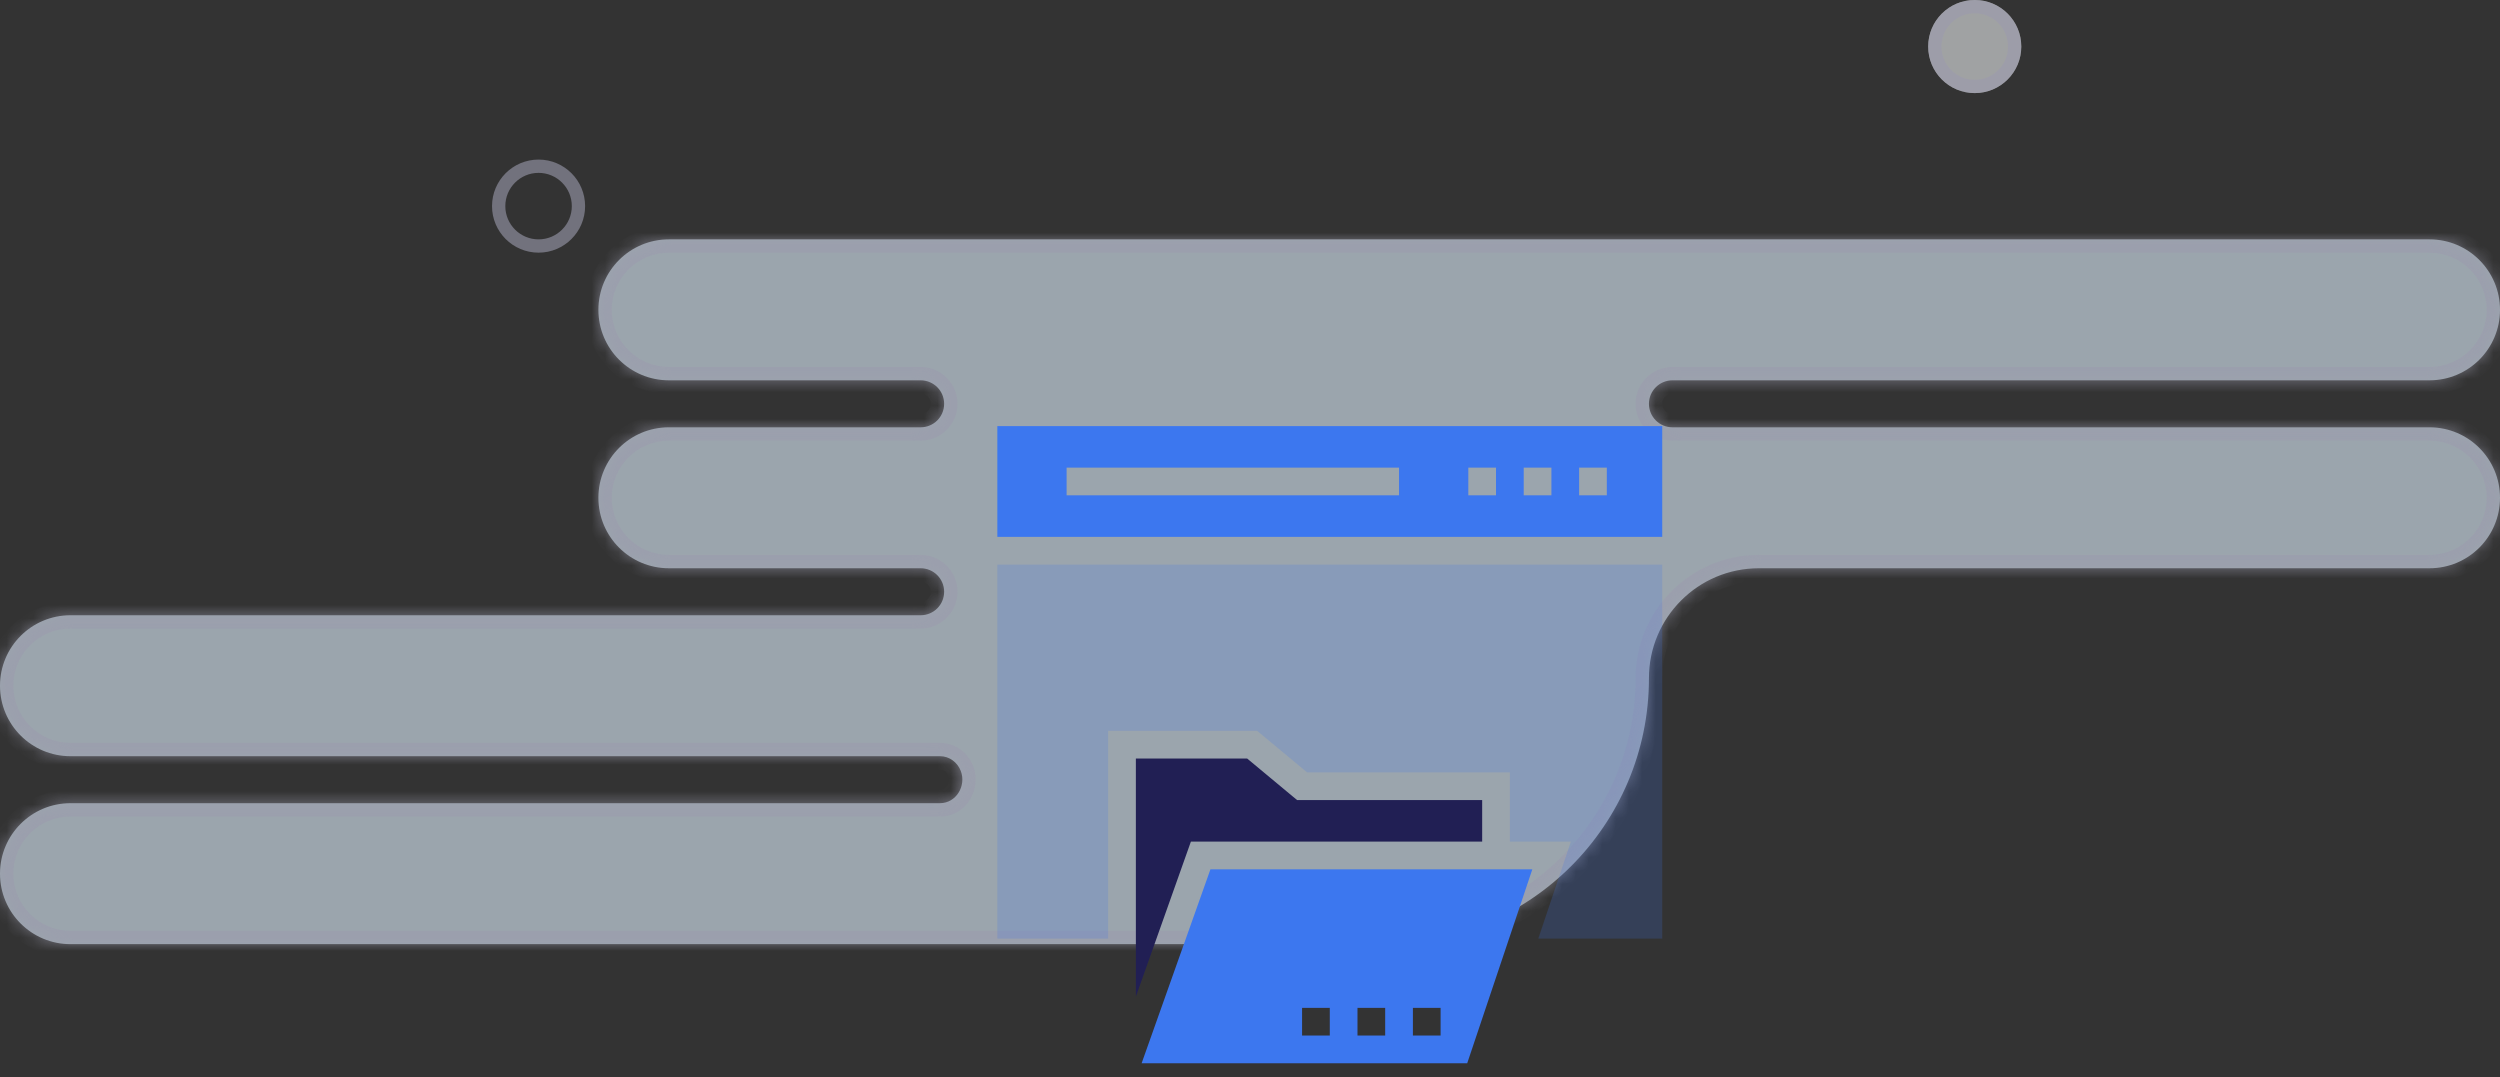 <svg width="188" height="81" viewBox="0 0 188 81" fill="none" xmlns="http://www.w3.org/2000/svg">
<rect x="0" y="0" width="188" height="81" fill="#333333" stroke="none"/>
<g opacity="0.6">
<mask id="path-1-inside-1_3016_69685" fill="white">
<path d="M182.7 18C185.627 18 188 20.373 188 23.3C188 26.227 185.627 28.599 182.7 28.6H125.767C124.791 28.6 124 29.391 124 30.367C124 31.343 124.791 32.134 125.767 32.134H182.7C185.627 32.134 188 34.507 188 37.434C188 40.361 185.627 42.733 182.7 42.733H132.267C127.701 42.733 124 46.434 124 51C124 62.046 115.046 71 104 71H91C90.753 71 90.507 70.995 90.262 70.986C89.742 70.967 89.221 71 88.7 71H5.3C2.373 71 7.06094e-05 68.627 0 65.7C0 62.773 2.373 60.401 5.3 60.4H70.689C71.891 60.4 72.676 59.115 72.256 57.988C72.011 57.332 71.397 56.866 70.697 56.866H5.3C2.373 56.866 0 54.493 0 51.566C0 48.639 2.373 46.267 5.3 46.267H69.233C70.209 46.267 71 45.476 71 44.5C71 43.524 70.209 42.733 69.233 42.733H50.3C47.373 42.733 45 40.361 45 37.434C45 34.507 47.373 32.134 50.3 32.134H69.233C70.209 32.134 71 31.343 71 30.367C71 29.391 70.209 28.6 69.233 28.6H50.3C47.373 28.599 45 26.227 45 23.3C45 20.373 47.373 18 50.3 18H182.7Z"/>
</mask>
<path d="M182.7 18C185.627 18 188 20.373 188 23.3C188 26.227 185.627 28.599 182.7 28.6H125.767C124.791 28.6 124 29.391 124 30.367C124 31.343 124.791 32.134 125.767 32.134H182.7C185.627 32.134 188 34.507 188 37.434C188 40.361 185.627 42.733 182.7 42.733H132.267C127.701 42.733 124 46.434 124 51C124 62.046 115.046 71 104 71H91C90.753 71 90.507 70.995 90.262 70.986C89.742 70.967 89.221 71 88.7 71H5.3C2.373 71 7.06094e-05 68.627 0 65.7C0 62.773 2.373 60.401 5.3 60.4H70.689C71.891 60.4 72.676 59.115 72.256 57.988C72.011 57.332 71.397 56.866 70.697 56.866H5.3C2.373 56.866 0 54.493 0 51.566C0 48.639 2.373 46.267 5.3 46.267H69.233C70.209 46.267 71 45.476 71 44.5C71 43.524 70.209 42.733 69.233 42.733H50.3C47.373 42.733 45 40.361 45 37.434C45 34.507 47.373 32.134 50.3 32.134H69.233C70.209 32.134 71 31.343 71 30.367C71 29.391 70.209 28.6 69.233 28.6H50.3C47.373 28.599 45 26.227 45 23.3C45 20.373 47.373 18 50.3 18H182.7Z" fill="#E1F1FF"/>
<path d="M182.7 18L182.7 17H182.7V18ZM188 23.3H189V23.3L188 23.3ZM182.7 28.6V29.6H182.7L182.7 28.6ZM182.7 32.134L182.7 31.134H182.7V32.134ZM188 37.434L189 37.434V37.434H188ZM182.7 42.733V43.733H182.7L182.7 42.733ZM104 71V72V71ZM91 71V72V71ZM5.3 71L5.3 72H5.3V71ZM0 65.7H-1V65.7L0 65.7ZM5.3 60.4V59.4H5.3L5.3 60.4ZM5.3 56.866L5.3 57.866H5.3V56.866ZM0 51.566L-1 51.566V51.566H0ZM5.3 46.267V45.267H5.3L5.3 46.267ZM50.3 42.733L50.3 43.733H50.3V42.733ZM45 37.434H44V37.434L45 37.434ZM50.3 32.134V31.134H50.3L50.3 32.134ZM50.3 28.6L50.3 29.6H50.3V28.6ZM45 23.3L44 23.3V23.3H45ZM50.3 18V17H50.3L50.3 18ZM90.262 70.986L90.299 69.987L90.262 70.986ZM182.7 18L182.7 19C185.075 19 187 20.925 187 23.3L188 23.3L189 23.3C189 19.821 186.179 17 182.7 17L182.7 18ZM188 23.3H187C187 25.674 185.075 27.599 182.7 27.6L182.7 28.6L182.7 29.6C186.179 29.599 189 26.779 189 23.3H188ZM182.7 28.6V27.6H125.767V28.6V29.6H182.7V28.6ZM125.767 32.134V33.134H182.7V32.134V31.134H125.767V32.134ZM182.7 32.134L182.7 33.134C185.075 33.134 187 35.059 187 37.434H188H189C189 33.954 186.179 31.134 182.7 31.134L182.7 32.134ZM188 37.434L187 37.434C187 39.808 185.075 41.733 182.7 41.733L182.7 42.733L182.7 43.733C186.179 43.733 189 40.913 189 37.434L188 37.434ZM182.7 42.733V41.733H132.267V42.733V43.733H182.7V42.733ZM124 51H123C123 61.493 114.493 70 104 70V71V72C115.598 72 125 62.598 125 51H124ZM104 71V70H91V71V72H104V71ZM91 71V70C90.766 70 90.532 69.996 90.299 69.987L90.262 70.986L90.225 71.986C90.482 71.995 90.74 72 91 72V71ZM88.7 71V70H5.3V71V72H88.7V71ZM5.3 71L5.3 70C2.925 70 1 68.075 1 65.7L0 65.7L-1 65.7C-1 69.18 1.821 72 5.3 72L5.3 71ZM0 65.7H1C1 63.325 2.925 61.401 5.3 61.4L5.3 60.4L5.3 59.4C1.821 59.401 -1 62.221 -1 65.7H0ZM5.3 60.4V61.4H70.689V60.4V59.4H5.3V60.4ZM70.697 56.866V55.866H5.3V56.866V57.866H70.697V56.866ZM5.3 56.866L5.3 55.866C2.925 55.866 1 53.941 1 51.566H0H-1C-1 55.046 1.821 57.866 5.3 57.866L5.3 56.866ZM0 51.566L1 51.566C1 49.192 2.925 47.267 5.3 47.267L5.3 46.267L5.3 45.267C1.821 45.267 -1 48.087 -1 51.566L0 51.566ZM5.3 46.267V47.267H69.233V46.267V45.267H5.3V46.267ZM69.233 42.733V41.733H50.3V42.733V43.733H69.233V42.733ZM50.3 42.733L50.3 41.733C47.925 41.733 46 39.808 46 37.434L45 37.434L44 37.434C44 40.913 46.821 43.733 50.3 43.733L50.3 42.733ZM45 37.434H46C46 35.059 47.925 33.134 50.3 33.134L50.3 32.134L50.3 31.134C46.821 31.134 44 33.954 44 37.434H45ZM50.3 32.134V33.134H69.233V32.134V31.134H50.3V32.134ZM69.233 28.6V27.6H50.3V28.6V29.6H69.233V28.6ZM50.3 28.6L50.3 27.6C47.925 27.599 46 25.674 46 23.3H45H44C44 26.779 46.821 29.599 50.3 29.6L50.3 28.6ZM45 23.3L46 23.3C46 20.925 47.925 19 50.3 19L50.3 18L50.3 17C46.821 17 44 19.821 44 23.3L45 23.3ZM50.3 18V19H182.7V18V17H50.3V18ZM69.233 32.134V33.134C70.761 33.134 72 31.895 72 30.367H71H70C70 30.79 69.657 31.134 69.233 31.134V32.134ZM69.233 46.267V47.267C70.761 47.267 72 46.028 72 44.5H71H70C70 44.923 69.657 45.267 69.233 45.267V46.267ZM72.256 57.988L73.193 57.639C72.816 56.629 71.853 55.866 70.697 55.866V56.866V57.866C70.941 57.866 71.206 58.035 71.319 58.338L72.256 57.988ZM71 30.367H72C72 28.838 70.761 27.6 69.233 27.6V28.6V29.6C69.657 29.6 70 29.943 70 30.367H71ZM70.689 60.4V61.4C72.681 61.4 73.824 59.33 73.193 57.639L72.256 57.988L71.319 58.338C71.412 58.588 71.374 58.865 71.237 59.08C71.104 59.289 70.908 59.4 70.689 59.4V60.4ZM71 44.5H72C72 42.972 70.761 41.733 69.233 41.733V42.733V43.733C69.657 43.733 70 44.077 70 44.5H71ZM90.262 70.986L90.299 69.987C89.772 69.968 89.118 70 88.7 70L88.7 71L88.7 72C89.323 72 89.712 71.967 90.225 71.986L90.262 70.986ZM124 30.367H123C123 31.895 124.239 33.134 125.767 33.134V32.134V31.134C125.343 31.134 125 30.79 125 30.367H124ZM132.267 42.733V41.733C127.149 41.733 123 45.882 123 51H124H125C125 46.987 128.253 43.733 132.267 43.733V42.733ZM125.767 28.6V27.6C124.239 27.6 123 28.838 123 30.367H124H125C125 29.943 125.343 29.6 125.767 29.6V28.6Z" fill="#E1E1FF" fill-opacity="0.6" mask="url(#path-1-inside-1_3016_69685)"/>
</g>
<path d="M75 32.043V40.373H125V32.043H75ZM105.208 37.248H80.208V35.165H105.208V37.248H105.208ZM112.5 37.248H110.417V35.165H112.5V37.248ZM116.667 37.248H114.583V35.165H116.667V37.248ZM120.833 37.248H118.75V35.165H120.833V37.248Z" fill="#3C77EF"/>
<path d="M97.541 60.165L93.784 57.04H85.417V74.949L89.555 63.29H111.459V60.165H97.541Z" fill="#211F54"/>
<path d="M75 42.457V70.585H83.333V54.957H94.536L98.293 58.082H113.542V63.29H118.128L115.679 70.585H125V42.457H75Z" fill="#3C77EF" fill-opacity="0.2"/>
<path d="M91.025 65.373L85.85 79.957H110.334L115.231 65.373H91.025ZM100 77.873H97.916V75.79H100V77.873ZM104.166 77.873H102.083V75.79H104.166V77.873ZM108.333 77.873H106.25V75.79H108.333V77.873Z" fill="#3C77EF"/>
<circle opacity="0.6" cx="40.5" cy="15.5" r="3" stroke="#E1E1FF" stroke-opacity="0.6"/>
<g opacity="0.6">
<circle cx="148.5" cy="3.5" r="3.5" fill="#EAECEE"/>
<circle cx="148.5" cy="3.5" r="3" stroke="#E1E1FF" stroke-opacity="0.6"/>
</g>
</svg>
